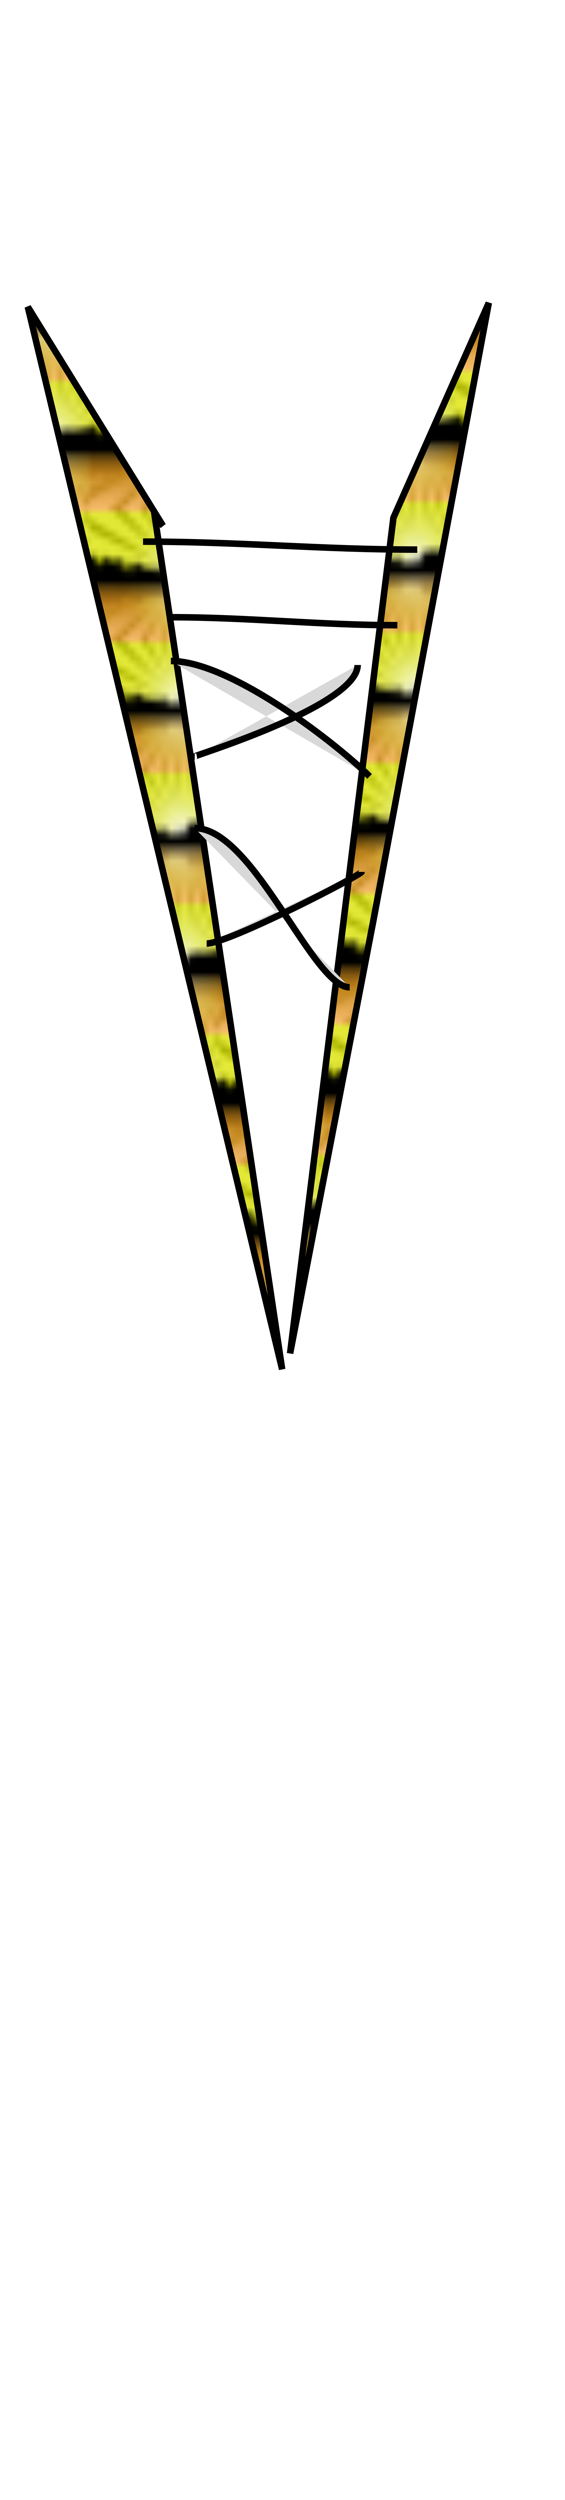 <svg class="shirtOverlay" width="86" height="380" viewBox="202.715 584.407 86.593 380.048" xmlns="http://www.w3.org/2000/svg" xmlns:xlink="http://www.w3.org/1999/xlink"><defs><pattern id="d" width="20" height="20" patternUnits="userSpaceOnUse" viewBox="0 0 100 100"><g transform="matrix(.187 0 0 .237 -20.448 -74.198)"><rect transform="scale(1 -1)" rx="68" ry="68" height="254.57" width="600" y="-742.36" x="74.14" fill="#c48a20"/><rect rx="68" ry="68" height="254.57" width="598.32" y="292.36" x="74.98" fill="#abb400"/><path d="M141.89 741.84c-24.74 0-46.26-13.54-57.84-33.76L494.51 514.8 178.37 741.84h-36.48zM494.51 514.8L308.7 741.84h-81.65L494.51 514.8zL391.45 741.84h-54.12L494.51 514.8zl-38.57 227.04h-43.39l81.96-227.04zl20.23 227.04h-40.47l20.24-227.04zl81.95 227.04h-43.39L494.51 514.8zl149.21 215.51c-10.66 7.29-23.48 11.53-37.34 11.53h-8.82L494.51 514.8zL673.3 666.58v7.11c0 15.94-5.33 30.57-14.27 42.15L494.51 514.8zl178.79 84.19v44.22L494.51 514.8zl178.18 31.38c.4 3.03.61 6.11.61 9.24v26.34L494.51 514.8zL75.04 553.61l419.47-38.81zL74.98 671.9v-83.21l419.53-73.89z" fill="url(#a)"/><path d="M141.89 292.38c-24.74 0-46.26 13.53-57.84 33.76l410.46 193.27-316.14-227.03h-36.48zm352.62 227.03L308.7 292.38h-81.65l267.46 227.03zL391.45 292.38h-54.12l157.18 227.03zl-38.57-227.03h-43.39l81.96 227.03zl20.23-227.03h-40.47l20.24 227.03zl81.95-227.03h-43.39l-38.56 227.03zL643.72 303.9c-10.66-7.29-23.48-11.52-37.34-11.52h-8.82L494.51 519.41zL673.3 367.64v-7.11c0-15.94-5.33-30.58-14.27-42.16L494.51 519.41zl178.79-84.19V391L494.51 519.41zl178.18-31.38c.4-3.03.61-6.1.61-9.24v-26.34l-178.79 66.96zl-419.47-38.8c.94 36.9 30.38 66.33 66.85 66.33h54.93l297.69-27.53zL74.98 362.31v83.22l419.53 73.88z" fill="#e3e936"/><path d="M558 230c0 85.05-68.95 154-154 154s-154-68.95-154-154S318.95 76 404 76s154 68.95 154 154z" transform="translate(-148.14 150.93) scale(1.571)" fill="url(#b)"/><path d="M176.03 453.31c.03 1.18-.43 1.75-1.28 2.32-.15 1.72-1.35-1.18-2.37.15-1.73 1.58.3 4.56-1.57 5.85.12 1.17.13 1.35-.81.37-1.84-.88-1.38 1.93-.78 2.66-.68.65-.94.97-1.69.06-2.36-.21-.36 3.49-.84 4.72-.98-.52-3.81-.77-2.63 1.06.39 1.2 1.22 4.47-.68 2.72-1.21-.98-4.85.69-3 1.87 1.92.2 2.45 3.8.34 3.94-.45.91-.12 2.26-1.47 2.63-1.32.21-3.12.64-2.37 2.47-.18.96 1.58 1.99 1.12 2.5-2.76.39-5.53-1.15-8.37-1-2.48-.03-4.56-.82-6.66-1.63-1.6.2-1.07-1.38.25-1.19 1.62-1.08-.55-2.66-1.84-2.12-1.19.21-3.21-.82-1.91-2.06.64-1.12-.96-3.21.97-3 1.75-.26 1.17-2.73-.63-2-1.4.3-1.91-.59-2.12-1.66-.57-.74-1.97.28-1.19-1.28.53-1.19-.18-2.36-.94-2.75-.08-1.88-.55-4.56-2.5-4.94-1.3-1.21.66-2.35-.25-3.72-.74-1.58-1.53-4.57-3.62-4.5-.89 1.02-1.06 1.25-1.75 0-1.1-1.29-2.24.59-1.63 1.53-1.33-.11-3.09-.3-4.15.13-.52-1.34-1.94-1.45-2.69-.41-2.35-.11-.58 3.7-2 4.75-.55 1.31-.55 2.94-.31 4.25-1.54-1.83-2.53 1.33-2.35 2.59.45 2.3-2.2 3.18-2.22 5.13.1.63-1.27 1.3-.53 2.31.1 1.32-.1 3.78-2.03 2.66-1.45-.93-4.74.72-4.69-1.78-.86-1.53-1.78-3.94-3.62-4.31-.82.84.1 2.5-1.56 2.37-1.56.61-2.37 2.31-3.1 3.41-1.31.14-.4 1.92-2.09 1.97-1.31.93-3.39.95-3.44-1.04-.03-1.26-1.76-1.43-2.06-1.9.78-.72 1.78-2.56-.13-2.28-.78.08-3.35.62-1.43-.03 1.11-.86-1.74-.84-.53-1.94 1.25-1.59-1.02-2.03-1.6-2.75.82-1.05-.08-2.27-1.06-1.85-.32-1.61-2.59.58-3.19-1.18-.93-.78-.96-4.25-2.62-2.6-.94 1.05-1.04 3.58-2.35 3.82-1.86-1.64-2.69 1.37-2.28 2.84-.16 1.99 1.11 3.41.28 5.25-.81 23.92-.27 47.88-.43 71.81h601v-65.5c-1.1.16.52-1.67-.07-2.59-.51-2.52 1.08-6.31-2.19-7.22-3.86-2.32-7.62-4.93-11.53-7.09-14.25 1.07-28.58 1.31-42.78 2.87-4.82 1.15-9.22 4.57-14.46 3.33-3.51.03-7.79-2.08-10.91.01-.8.88.24 1.99-1.16 2.25-1.77 1.63-2.95 4.23-5.34 1.49-3.18-1.45-5.95-4.77-9.74-3.56-11.03.64-22.1 1.94-33.14 1.26-5.97-.45-12.18-2.05-17.93-2.34-1.22 1.4-2.82 3.26-3.13 4.84-4.36 4.06-8.57 9.17-11.75 14.22-2.14-.6-3.47 3.8-.62 3.38 1.64.36.52 3.14.56 4.37-.21 3.01-2.83 5.56-2.78 8.47 1.03.36 2.33.64 2.53 2.06.69 1.77.93 4.25 0 5.88-1.38-1.29-3.32 1-1.81 2.03-1.05.87-.48-1.96-1.32-2.47-.64-1.46-1.8-.56-2.37.31-.96.49.76-1.67-1.5-1.13-1.37-.18-3.68-.1-4.53-.87.97-.38 2.76 1.04 2.81-.75 1.42-1.29-.84-3.64-1.53-1.65.28 1.19-2.23.43-1.41-.82.16-3.1-.04-7.21.35-9.75 1.19.75 4.95.07 3.34-1.78-1.11-.65-2.7.08-3.47.97-1.01-3.58 1.6-2.54 3.97-2.59 1.85.12 1.21-2.13-.34-1.85-1.35-.44-4.22.74-3.6-1.65-.85-2.84 3.9.24 3.53-2.38-2.76-2.18-6.93-1.02-10.15-.69 1.38.98 5.51 1.19 4.81 3.63-.74.82-3.73.28-2.63 1.84 2.6.18 2.09 3.12 2.13 5-.7 2.37 1.64 6.9-1.63 7.44-1.12-.05-2.9 3.01-2.5.63-.01-1.66 1.57-2.75.85-4.66-1.62-1.92-.17-5.14-1.6-7.28-1.9.37-.83 3.54-1.3 5-.25 3.51.26 7.44-1.41 10.56.64.74-.85 2.78-1.19.94-1.31-8.76.24-18-1.19-26.78-1.42-1.13-1.41 1.32-2.06 1.75-1.33.08-.91 1.08-.06 1.53.78 7.3.54 14.75.21 22.09-.04 1.27-2.33.39-2.21 2-.53 1.15.57 3.21-1.1 3.25-1.07.53-1 2.55-2.29.88-1.15-.74-2.75-1.6-2.4-3.07-1.28-.04-.71-1.29-.93-2.5 0-1.97-1.5-7.18-1.68-2.65-.3 1.5.4 4.12-.45 5.19-1.49-.73-3.41.13-4.37.62-.3-1.26-1.46-.69-1.97 0-2.13.86-3.64-1.93-2.25-3.31 1.43.34 2.72-1.18.87-1.53-1.55-1.8-.48-5.06-.84-7.32-.12-8.53.89-17.18.03-25.65-.57-1.52-2.32-.37-1.97 1-.57 9.04.01 18.32-1.5 27.22-1.26.02-1.1 1.66-2.44 1.53-.87.53-.55 2.36-1.4.81-1.5-1.16-2.85 1.59-3.1 2.81.91 2.23 4.57.24 5.94 1.47.63 3.36-2.07 2.5-4.37 2.15-2.02.18-4.2-.83-3.85-3.12-.5-5.71.61-11.8-.81-17.31-1.74-.67-1.22 2.77-1.45 3.87-.38 5.27.34 10.73-.64 15.88-5.36.06-10.9-.02-16.16-.94-.78-.61-.72-3.41-1.94-1.97-.03.97.11 3.02-1.4 1.94-1.28-.73-3.29-1.81-4.13.06-1.64 1.68-1.52-1.4-1.37-2 1.32 1.71 3.78-2.08 1.22-1.87-.9.03-1.62 2.08-1.35.09.36-5.31-.71-10.94.78-16.06.56-1.11 4.09-4 1.47-3.41-1.05.85-2.15 2.4-3.44 1.32-1.7 1.32-.59 4.65-.96 6.68-.3 3.66.61 7.92-1.13 11.22-1.13.39-3.12 1.64-2.46-.53.47-1.07-.47-3.95-1.48-2-.04.95-1.44 2.79-1.34.81-.22-1.53 2.57-2.28 1.03-3.75-.85-.86-2.22-1.64-.84-2.65.8-1.74-1.02-3.11-2.38-3.22.05-1.01.29-4.32-1.5-3.22-.87 1.44-2.96-1.42-3.31.59.23.99.88 2.97-.91 1.97-2.21-.32 1.01-1.27.44-2.62.34-1.21-1.08-1.28-1.34-1.72-.15-1.95-.44-5.18-2.47-5.84-.71.55-.14 3.09-.85 1.09.12-1.94-1.97-4.26-3.78-2.66-.63.85.55 2.16-.62 2.63-.97 2.71 1.96 4.42 2 6.87-1.26.95-5.47 1.1-4.35 3.5.47.81 1.42 2.96.69 3.32-2.62-.89-1.45 3.54.47 3.4 1 1.61-1.53 1.95-1.53 3.6-.88-1.51-1.71.02-1.66 1.18-.57-.87-1.71-.7-.5-1.43.52-2.07-2.57-1.25-3.53-1.57-.44-1.26-2.55-.45-1.75-2.4-.12-3.2 1.44-6.65.53-9.69-1.63-1.13-1.55 2.26-1.78 3.28-.65 2.88.2 6.86-2.15 8.97-1.23.55-3.28.4-2.54-1.44.3-1.08 2.06-1.54.91-2.87-1.67-2.86-.46-6.57-1.56-9.63-1.25 3.11-.81 6.88-2.56 9.72-.15 1.12 2.05 3.24-.38 3.09-2.53.62-5.65-.99-4.81-3.96-.16-1.74 1.53-2.7 3.06-2.66.48-2.04-3.06-.25-2.47-2.41-.6-2.04 3.55-.43 2.22-2.25-.98-.7-3.26-1.77-3.78-.15-.71-.64-2.02-1.05-2.81-.28-.31-1.32.82-4.26-.94-4.57-1.76 2.49.08 6.26-1.59 8.69-1.09-.37-2.45-.06-2.6 1.22-.71-4.15-1.31-.43-2.78 1.19-1.21 1.25-1.44.04-.91-1.16.47-1.72-1.93-1.94-1.96-.28.3 1.63-.72 1.14-1.75 1.25-1.18.07-.97 2.65-1.82 1-1.13-.44-.74 1.16-1.87.97-1.56.52-2.18 3.72-3.66 1.25-1.55-2.54-2.73-1.68-4 .34-1.11 1.05-3.82 1.54-3.47-.78-.21-1.8-.42-4.75-2.47-5.19-.47.94-.62 1.31-1.37.03-.7-1.18-1.45-4.39-3.34-2.9-.68.47-1.54 2.99-1.79.94.38-1.34-.86-3.76-2.25-2.29-.47 1.5-2.08.72-1.68-.68.04-1.65-1.88-2.04-1.75-3.75-.05-1.69-1.9-1.22-2.22 0 .08-1.92-.32-5.84-3.16-4.6-1.5.33-2.3 2.15-2.81 3.03-1.07-.64-1.45 1.36-2.25-.28-1.9-1.63-2.66 1.88-3.03 3.16-.1 1.06.35 1.51-.97 1.53-.21-.2-.32-1.45-.91-1.53 1.06-.93.6-3.42-.93-2.31-.56.91-2.63 2.11-2.66.25.08-1.05-1.17-1.45-1.84-.94.74-.73 1.64-2.12-.1-2.22-2.51.45.15-2.44.06-3.62.34-1.77 1.72-7.14-.6-3.4-.23.44-2.57 2.89-1.3 1.33 1.32-1.08.07-4.05-1.41-2.37-.59.85-1.06 3.61-1.53 1.22.63-1.04-.13-1.74-.94-1.72-.82-1.8-.57-5.99-1.67-6.13-.76 1.77-.87 4.57-.67 6.07-.43-.77-1.39-1.6-1.94-.22-.5.77-1.02 1.02-.97-.03-.4-1.4-2.66-1.92-2.31.06.01 2.1-2.1.48-2.84-.19-2-.03-.53 3.81-.91 3.84-1.13-1.42-2.59.07-1.66 1.41.72 1.68 1.91 3.31 1.91 5.03 1.15.6-.32 2.47 1.28 2.1 1.12-.71 1.28 3.34-.31 1.87-.52-.93-2.34-2.57-3.22-1.06-.54 1.28 2.85 2.9.13 2.62-4.72.19-9.93-1.69-14.38.07-1.03.71-1 2.18-.72 3.31-1.18-.56-1.43.36-1.56-1.31-.87-2-1.58.53-2.28 1.18-1.09.49-.38 1.56.53 1.57.86 1.55-.97 1.84-.53 3.56.18 1.35.11 2.98-1.63 2.72-.83-.03-1.21 2.08-1.75.68-.31-5.58.9-11.21.88-16.75-1.57-1.78-1.73 2.11-1.81 3.13-.69 5.07-.67 10.4-1.16 15.37-1.05.98-3.14 1.3-3.5 2.63-1.11-.71-1.43-4.37-3.06-3.13-.78.44-2.61-1.5-2.91.41-.89.54-.84-1.5-1.66-1.62 1.06-.59.62-2.14 1.88-2.6.29-2.02-1.42-4.12 0-6.03-.14-1.43-1.62-2.38-1.44-4.09.35-1.79-.74-2.93-2.28-2.41-1.38-1.47 2.77-2.45.84-3.91-1.59.16-4.36.65-5.15-1.25.58-.86 1.74-1.99.5-2.9-.53-1.77-.26-3.94-.91-5.53 1.1-.66 2.44-3.35.13-3-2.12.14-3.11-1.77-3.63-3.44-.31-.81-2.86-1.89-.84-1.78 1.17 1.48 4.84.39 3.62-1.56-3.42-1.92-6.69 1.27-8.84 3.62-.11-4.51 1.26-9.37.12-13.72-2.05-1.22-2.32 2.43-2.57 3.75-.41 3.73-1.28 7.4-2.55 10.78.84.7 1.47 2.9.34 3.57-.91-.18-3.66.1-2.12 1.34 2.05.36 2.16 2.07 1.53 3.83-1.26 3.19-1.17 6.63-1.57 10.03.09 2.03-2.83 3.96-.99 5.8-2.57.28-5.46.53-4.35-2.91-.4-1.93 1.82-3.14.72-5-.67-1.22.75-4.54-1.22-4.25-.53.33-1.72 2.48-1.18.66.57-1.85-1.19-3.03-.66-4.97.33-1.28-.21-3.12-.84-3.63.77-.96-.18-1.7.56-2.75.08-1.83-2.36-1.52-3.06-2.97-.99-.75-1.51.45-2.41-.15-1.74.68-1.38 3.19-1.56 4.22-1.05-.65-2.84-.03-2.03 1.4-1.7.42-.36 2.52-.13 3.56-.97-1.54-2.91-1.2-4.28-1.56-.53-1.18-2 .81-1.5-.9.6-1.32-1.04-1.46-1.34-1.54-.42-2.04-3.41.68-4.19-1.09-2.44-.42-3.69 3.51-6.19 3.13-.72-1.11-2.29-1.16-3.25-1.97-1.68.23-2.61 2.26-4.28 2.03-.61.98-.98 3.22-2.25 1.72-.91-.2 1.26-1.59.5-2.69-.5-1.8-3.14-2.62-2.25-4.72-.74-1.33-3.86.77-2.38-1 .65-1.33.91-3.73-.71-4.37 1.95-2.33-.37-4.84-1.88-6.54.15-1.45-1.32-1.66-2.12-2.28-.2-.49-.8-2.84-1.35-1.25zm61.28 17.6c1.21.73-1.02 1.79-.25.56.09.11.08-.79.25-.56zm289.41 2.31c.42.02.41-1.09 0 0zm.34.25c.24.32.66-1.26 0 0zm-.4-.06v-.03.03zm1.72 1.31c1.34 1.41.82 1.16.81.16-.16.77-.86-.56-.81-.16zm-1.1.94c.39.45.68-.58 0 0zm2.16.37c.23.31.91-.93 0 0zm-2.16-.09c1.32.39-.15-.51 0 0zm-.06.12c1.1.69.13-.45 0 0zm-.06.16c1.13.89-.02-.36 0 0zm2.15.12c.04-.35-1.26-.06 0 0zm.38.1c-.04.39 1.15-.92 0 0zm-2.69.03c.98.96.13-.39 0 0zm2.84.31c.23.3 1.01-.77 0 0zm-3-.12c.26 1.48.74-.62 0 0zm.1.59c-.09-.52-.81-.49 0 0zm-2.66-.34l.03-.03-.03.03zm5.66.09c.51 1.85.81-2.02 0 0zm-3.63.13c.58 1.24.24-.33 0 0zm4.66.21c-1.05.06 2.14 1.1.47 1.13-2.05.14.03.61 1.25.53-.22-.82-.27-.72-.88-1.25-.1.04-.47-.66-.84-.41zm-7.41.04l.03-.04-.03.04zm-.34.09l.28-.09-.28.09zm-.19.06l.13-.03-.13.03zm-.25.03c.1.06.48-.13 0 0zm-330.25.28c.07.65-.18 0 0 0zm332.78.82c.54 1.08 3.18-.44.75.06-1.45.52.46-.81-.75-.06zm2.88.5c.66-.67-.71-.67 0 0zm-6.78.25l.34-.32-.34.32zm-1.03.28c.54.85 1.37-1 0 0zm-370.25 7.94c2.37-.02-1.55.46-.32.03l.28-.03h.04zm299.43 2.56c-1.52 1.63 2.34 3.06 1.69.78-.22-.56-1.23-1.61-1.69-.78zm-140.72.06c.54.26-.52.55 0 0zm-38.15.44c-1.36-.2-1.67 1.52-.13 1.34 1.08.4 3.85-.31 2.03-1.25-.61-.15-1.27-.16-1.9-.09zm19.69.06c.05-.04.03.1 0 0zm-138.29 2.47c-.04.03-.11-.11 0 0zm-.06.16v.03-.03zm218.88.43c.98 1.13 3.46-.83 2.72 1.38.48 2.03-1.88.55-2.82.75.04-.67.03-1.59.1-2.13zm-98.07.82c1.48 1.95 1.36 5.04.38 7.18-2.16.55.68 2.18 1.84 1.88 2.05-.07 3.7 2.25 6 1.47 2.4-.11-1.66.26-2.47 0-1.52-.05-2.95-.61-3.9-1.38-.86.18-.34 1.75-1.69 1.28-1.99 1.12-.46-1.74-1-2.97.07-1.49-.44-3.6-.5-4.71 1.15-.04 1.04-3.06 1.34-2.75zm97.97 2.31c2.51.63 3 4.89 1.13 6-.54-1.11 2.01-3.56-.31-3.72-1.46.99-.71-1.76-.82-2.28zm124.38 2.5c-1.35.24-2.93 2.92-.69 2.34 1.22-.03 2.76-2.5.69-2.34zm-.88 4.56c-1.23 1.03.44 3.74 1.1 1.59.26-.7-.18-2.26-1.1-1.59zm-226.22.72c1.54.04 1.35.4.07.41-.53.74-.83.17-1.44-.16.44-.18.9-.23 1.37-.25zm4 1.34c1.77 1.4 4.83.29 6.66 1.32.17 1.36.73 4-1.62 3.3-1.83-.3-3.82.88-5.32.7-.08-1.48-1.43-4.41.28-5.32zm-3.78.41c.82 1 .53 1.36 0 0zm112.82.81c1.42.09 6.7.11 2.68.19-.89.04-6.09-.4-2.68-.19zm8.56.1c1.42-.7-1.54 2.48-.81.96-.02-.59.15-1 .81-.96zm8.19.87c.01 1.23-.68 2.87-.29.69-.03.05.24-1.25.29-.69zm98.28-.09c.46.85-.48 1.81-1.16 1.12.28-.45.73-.85 1.16-1.12zm-61.25.43c-1.84.44-.95 2.87.65 1.85.9-.57.51-2.17-.65-1.85zm-19.44.1c2.09.4-.6 1.63-.34.06l.25-.06h.09zm3.78.37c1.64-.45 3.11 1.11 1.88 2.47-2.8 1.59-3.51-2.74-1.88-2.47zm-42.72.25c2.59.29 5.86-.13 8.03 1.28.15 1.11-2.2-.65-3.09-.34-1.58-.41-4.1-.17-5.03.41-.07-1.32-3.47-.11-1.97-1.25.68-.1 1.38-.04 2.06-.1zm127.25.13c-1.51-.05-1.67 1.79-.12 1.9.89.75 3.43.86 2.4-.78-.47-.77-1.36-1.32-2.28-1.12zm-117.37.75c-.06 1.67-.24.18 0 0zm-.22 2.65v-.03.03zc-.79.31-.13 2.32-.28 2.29-.32.79.08.47-.28 1.28.7.77.59-.84.43-.88-.16-.64.89-2.05.13-2.69zm0 .04c.1-.04-.05-.06 0 0zm-.03.09c-.14.07-.02-.1 0 0zm.06-.03c-.05.12-.05-.12 0 0zm117.09.87c-.53.22-1.82 1.5-1.06.38.05-.24 1.83-.64 1.06-.38zm-55.18 1.03c1.03.25 2.65 2.6.65 2.44-4.41-.42-9.32.16-13.37-1.78-.01-1.22 4.86-.28 6.68-.53 2.03-.22 3.8.55 5.63.94.9-.03.09-1.33.41-1.07zm6.21.44c-1.34 1.72 2.21 1.04 2.41 1.56-1.14.37-3.63 1.35-4.5.22-.44-1.21 1.33-.3 1.34-1.59.21-.13.48-.12.75-.19zm47.04.69c-.48 1.37.12-1.1 0 0zm-81.79 3.25c3.74-.06-.74.44-.5.03.17 0 .34-.03.5-.03zm4.29 0c1.32.35-.29.56 0 0zm11.15.06c4.12.12 9.34.42 12.72.69-4.93.03-10 .4-14.84-.5.67-.23 1.42-.11 2.12-.19zm66.19.5c.33 1.13 2.2.12 2.25.41-.83.02-4.04.93-2.25-.41zm-48.75.28c1.3-.16 1.66.66.28.75-.75.17-1.47-.72-.28-.75zm47.19 9.38c.42.93-1.75.59-.25.06.09.01.15-.09.25-.06z"/><path d="M176.03 453.31c.03 1.18-.43 1.75-1.28 2.32-.15 1.72-1.35-1.18-2.37.15-1.73 1.58.3 4.56-1.57 5.85.12 1.17.13 1.35-.81.37-1.84-.88-1.38 1.93-.78 2.66-.68.65-.94.97-1.69.06-2.36-.21-.36 3.49-.84 4.72-.98-.52-3.81-.77-2.63 1.06.39 1.2 1.22 4.47-.68 2.72-1.21-.98-4.85.69-3 1.87 1.92.2 2.45 3.8.34 3.94-.45.91-.12 2.26-1.47 2.63-1.32.21-3.12.64-2.37 2.47-.18.96 1.58 1.99 1.12 2.5-2.76.39-5.53-1.15-8.37-1-2.48-.03-4.56-.82-6.66-1.63-1.6.2-1.07-1.38.25-1.19 1.62-1.08-.55-2.66-1.84-2.12-1.19.21-3.21-.82-1.91-2.06.64-1.12-.96-3.21.97-3 1.75-.26 1.17-2.73-.63-2-1.4.3-1.91-.59-2.12-1.66-.57-.74-1.97.28-1.19-1.28.53-1.19-.18-2.36-.94-2.75-.08-1.88-.55-4.56-2.5-4.94-1.3-1.21.66-2.35-.25-3.72-.74-1.58-1.53-4.57-3.62-4.5-.89 1.02-1.06 1.25-1.75 0-1.1-1.29-2.24.59-1.63 1.53-1.33-.11-3.09-.3-4.15.13-.52-1.34-1.94-1.45-2.69-.41-2.35-.11-.58 3.7-2 4.75-.55 1.31-.55 2.94-.31 4.25-1.54-1.83-2.53 1.33-2.35 2.59.45 2.3-2.2 3.18-2.22 5.13.1.63-1.27 1.3-.53 2.31.1 1.32-.1 3.78-2.03 2.66-1.45-.93-4.74.72-4.69-1.78-.86-1.53-1.78-3.94-3.62-4.31-.82.84.1 2.5-1.56 2.37-1.56.61-2.37 2.31-3.1 3.41-1.31.14-.4 1.92-2.09 1.97-1.31.93-3.39.95-3.44-1.04-.03-1.26-1.76-1.43-2.06-1.9.78-.72 1.78-2.56-.13-2.28-.78.08-3.35.62-1.43-.03 1.11-.86-1.74-.84-.53-1.94 1.25-1.59-1.02-2.03-1.6-2.75.82-1.05-.08-2.27-1.06-1.85-.32-1.61-2.59.58-3.19-1.18-.93-.78-.96-4.25-2.62-2.6-.94 1.05-1.04 3.58-2.35 3.82-1.86-1.64-2.69 1.37-2.28 2.84-.16 1.99 1.11 3.41.28 5.25-.81 23.92-.27 47.88-.43 71.81h601v-65.5c-1.1.16.52-1.67-.07-2.59-.51-2.52 1.08-6.31-2.19-7.22-3.86-2.32-7.62-4.93-11.53-7.09-14.25 1.07-28.58 1.31-42.78 2.87-4.82 1.15-9.22 4.57-14.46 3.33-3.51.03-7.79-2.08-10.91.01-.8.88.24 1.99-1.16 2.25-1.77 1.63-2.95 4.23-5.34 1.49-3.18-1.45-5.95-4.77-9.74-3.56-11.03.64-22.1 1.94-33.14 1.26-5.97-.45-12.18-2.05-17.93-2.34-1.22 1.4-2.82 3.26-3.13 4.84-4.36 4.06-8.57 9.17-11.75 14.22-2.14-.6-3.47 3.8-.62 3.38 1.64.36.52 3.14.56 4.37-.21 3.01-2.83 5.56-2.78 8.47 1.03.36 2.33.64 2.53 2.06.69 1.77.93 4.25 0 5.88-1.38-1.29-3.32 1-1.81 2.03-1.05.87-.48-1.96-1.32-2.47-.64-1.46-1.8-.56-2.37.31-.96.49.76-1.67-1.5-1.13-1.37-.18-3.68-.1-4.53-.87.97-.38 2.76 1.04 2.81-.75 1.42-1.29-.84-3.64-1.53-1.65.28 1.19-2.23.43-1.41-.82.16-3.1-.04-7.21.35-9.75 1.19.75 4.95.07 3.34-1.78-1.11-.65-2.7.08-3.47.97-1.01-3.58 1.6-2.54 3.97-2.59 1.85.12 1.21-2.13-.34-1.85-1.35-.44-4.22.74-3.6-1.65-.85-2.84 3.9.24 3.53-2.38-2.76-2.18-6.93-1.02-10.15-.69 1.38.98 5.51 1.19 4.81 3.63-.74.82-3.73.28-2.63 1.84 2.6.18 2.09 3.12 2.13 5-.7 2.37 1.64 6.9-1.63 7.44-1.12-.05-2.9 3.01-2.5.63-.01-1.66 1.57-2.75.85-4.66-1.62-1.92-.17-5.14-1.6-7.28-1.9.37-.83 3.54-1.3 5-.25 3.51.26 7.44-1.41 10.56.64.74-.85 2.78-1.19.94-1.31-8.76.24-18-1.19-26.78-1.42-1.13-1.41 1.32-2.06 1.75-1.33.08-.91 1.08-.06 1.53.78 7.3.54 14.75.21 22.09-.04 1.27-2.33.39-2.21 2-.53 1.15.57 3.21-1.1 3.25-1.07.53-1 2.55-2.29.88-1.15-.74-2.75-1.6-2.4-3.07-1.28-.04-.71-1.29-.93-2.5 0-1.97-1.5-7.18-1.68-2.65-.3 1.5.4 4.12-.45 5.19-1.49-.73-3.41.13-4.37.62-.3-1.26-1.46-.69-1.97 0-2.13.86-3.64-1.93-2.25-3.31 1.43.34 2.72-1.18.87-1.53-1.55-1.8-.48-5.06-.84-7.32-.12-8.53.89-17.18.03-25.65-.57-1.52-2.32-.37-1.97 1-.57 9.04.01 18.32-1.5 27.22-1.26.02-1.1 1.66-2.44 1.53-.87.53-.55 2.36-1.4.81-1.5-1.16-2.85 1.59-3.1 2.81.91 2.23 4.57.24 5.94 1.47.63 3.36-2.07 2.5-4.37 2.15-2.02.18-4.2-.83-3.85-3.12-.5-5.71.61-11.8-.81-17.31-1.74-.67-1.22 2.77-1.45 3.87-.38 5.27.34 10.73-.64 15.88-5.36.06-10.9-.02-16.16-.94-.78-.61-.72-3.41-1.94-1.97-.03.97.11 3.02-1.4 1.94-1.28-.73-3.29-1.81-4.13.06-1.64 1.68-1.52-1.4-1.37-2 1.32 1.71 3.78-2.08 1.22-1.87-.9.03-1.62 2.08-1.35.09.36-5.31-.71-10.94.78-16.06.56-1.11 4.09-4 1.47-3.41-1.05.85-2.15 2.4-3.44 1.32-1.7 1.32-.59 4.65-.96 6.68-.3 3.66.61 7.92-1.13 11.22-1.13.39-3.12 1.64-2.46-.53.47-1.07-.47-3.95-1.48-2-.04.95-1.44 2.79-1.34.81-.22-1.53 2.57-2.28 1.03-3.75-.85-.86-2.22-1.64-.84-2.65.8-1.74-1.02-3.11-2.38-3.22.05-1.01.29-4.32-1.5-3.22-.87 1.44-2.96-1.42-3.31.59.23.99.88 2.97-.91 1.97-2.21-.32 1.01-1.27.44-2.62.34-1.21-1.08-1.28-1.34-1.72-.15-1.95-.44-5.18-2.47-5.84-.71.55-.14 3.09-.85 1.09.12-1.94-1.97-4.26-3.78-2.66-.63.85.55 2.16-.62 2.63-.97 2.71 1.96 4.42 2 6.87-1.26.95-5.47 1.1-4.35 3.5.47.81 1.42 2.96.69 3.32-2.62-.89-1.45 3.54.47 3.4 1 1.61-1.53 1.95-1.53 3.6-.88-1.51-1.71.02-1.66 1.18-.57-.87-1.71-.7-.5-1.43.52-2.07-2.57-1.25-3.53-1.57-.44-1.26-2.55-.45-1.75-2.4-.12-3.2 1.44-6.65.53-9.69-1.63-1.13-1.55 2.26-1.78 3.28-.65 2.88.2 6.86-2.15 8.97-1.23.55-3.28.4-2.54-1.44.3-1.08 2.06-1.54.91-2.87-1.67-2.86-.46-6.57-1.56-9.63-1.25 3.11-.81 6.88-2.56 9.72-.15 1.12 2.05 3.24-.38 3.09-2.53.62-5.65-.99-4.81-3.96-.16-1.74 1.53-2.7 3.06-2.66.48-2.04-3.06-.25-2.47-2.41-.6-2.04 3.55-.43 2.22-2.25-.98-.7-3.26-1.77-3.78-.15-.71-.64-2.02-1.05-2.81-.28-.31-1.32.82-4.26-.94-4.57-1.76 2.49.08 6.26-1.59 8.69-1.09-.37-2.45-.06-2.6 1.22-.71-4.15-1.31-.43-2.78 1.19-1.21 1.25-1.44.04-.91-1.16.47-1.72-1.93-1.94-1.96-.28.3 1.63-.72 1.14-1.75 1.25-1.18.07-.97 2.65-1.82 1-1.13-.44-.74 1.16-1.87.97-1.56.52-2.18 3.72-3.66 1.25-1.55-2.54-2.73-1.68-4 .34-1.11 1.05-3.82 1.54-3.47-.78-.21-1.8-.42-4.75-2.47-5.19-.47.94-.62 1.31-1.37.03-.7-1.18-1.45-4.39-3.34-2.9-.68.47-1.54 2.99-1.79.94.38-1.34-.86-3.76-2.25-2.29-.47 1.5-2.08.72-1.68-.68.04-1.65-1.88-2.04-1.75-3.75-.05-1.69-1.9-1.22-2.22 0 .08-1.92-.32-5.84-3.16-4.6-1.5.33-2.3 2.15-2.81 3.03-1.07-.64-1.45 1.36-2.25-.28-1.9-1.63-2.66 1.88-3.03 3.16-.1 1.06.35 1.51-.97 1.53-.21-.2-.32-1.45-.91-1.53 1.06-.93.6-3.42-.93-2.31-.56.91-2.63 2.11-2.66.25.08-1.05-1.17-1.45-1.84-.94.74-.73 1.64-2.12-.1-2.22-2.51.45.15-2.44.06-3.62.34-1.77 1.72-7.14-.6-3.4-.23.44-2.57 2.89-1.3 1.33 1.32-1.08.07-4.05-1.41-2.37-.59.85-1.06 3.61-1.53 1.22.63-1.04-.13-1.74-.94-1.72-.82-1.8-.57-5.99-1.67-6.13-.76 1.77-.87 4.57-.67 6.07-.43-.77-1.39-1.6-1.94-.22-.5.77-1.02 1.02-.97-.03-.4-1.4-2.66-1.92-2.31.06.01 2.1-2.1.48-2.84-.19-2-.03-.53 3.81-.91 3.84-1.13-1.42-2.59.07-1.66 1.41.72 1.68 1.91 3.31 1.91 5.03 1.15.6-.32 2.47 1.28 2.1 1.12-.71 1.28 3.34-.31 1.87-.52-.93-2.34-2.57-3.22-1.06-.54 1.28 2.85 2.9.13 2.62-4.72.19-9.93-1.69-14.38.07-1.03.71-1 2.18-.72 3.31-1.18-.56-1.43.36-1.56-1.31-.87-2-1.58.53-2.28 1.18-1.09.49-.38 1.56.53 1.57.86 1.55-.97 1.84-.53 3.56.18 1.35.11 2.98-1.63 2.72-.83-.03-1.21 2.08-1.75.68-.31-5.58.9-11.21.88-16.75-1.57-1.78-1.73 2.11-1.81 3.13-.69 5.07-.67 10.4-1.16 15.37-1.05.98-3.14 1.3-3.5 2.63-1.11-.71-1.43-4.37-3.06-3.13-.78.44-2.61-1.5-2.91.41-.89.54-.84-1.5-1.66-1.62 1.06-.59.62-2.14 1.88-2.6.29-2.02-1.42-4.12 0-6.03-.14-1.43-1.62-2.38-1.44-4.09.35-1.79-.74-2.93-2.28-2.41-1.38-1.47 2.77-2.45.84-3.91-1.59.16-4.36.65-5.15-1.25.58-.86 1.74-1.99.5-2.9-.53-1.77-.26-3.94-.91-5.53 1.1-.66 2.44-3.35.13-3-2.12.14-3.11-1.77-3.63-3.44-.31-.81-2.86-1.89-.84-1.78 1.17 1.48 4.84.39 3.62-1.56-3.42-1.92-6.69 1.27-8.84 3.62-.11-4.51 1.26-9.37.12-13.72-2.05-1.22-2.32 2.43-2.57 3.75-.41 3.73-1.28 7.4-2.55 10.78.84.7 1.47 2.9.34 3.57-.91-.18-3.66.1-2.12 1.34 2.05.36 2.16 2.07 1.53 3.83-1.26 3.19-1.17 6.63-1.57 10.03.09 2.03-2.83 3.96-.99 5.8-2.57.28-5.46.53-4.35-2.91-.4-1.93 1.82-3.14.72-5-.67-1.22.75-4.54-1.22-4.25-.53.33-1.72 2.48-1.18.66.57-1.85-1.19-3.03-.66-4.97.33-1.28-.21-3.12-.84-3.63.77-.96-.18-1.7.56-2.75.08-1.83-2.36-1.52-3.06-2.97-.99-.75-1.51.45-2.41-.15-1.74.68-1.38 3.19-1.56 4.22-1.05-.65-2.84-.03-2.03 1.4-1.7.42-.36 2.52-.13 3.56-.97-1.54-2.91-1.2-4.28-1.56-.53-1.18-2 .81-1.5-.9.6-1.32-1.04-1.46-1.34-1.54-.42-2.04-3.41.68-4.19-1.09-2.44-.42-3.69 3.51-6.19 3.13-.72-1.11-2.29-1.16-3.25-1.97-1.68.23-2.61 2.26-4.28 2.03-.61.98-.98 3.22-2.25 1.72-.91-.2 1.26-1.59.5-2.69-.5-1.8-3.14-2.62-2.25-4.72-.74-1.33-3.86.77-2.38-1 .65-1.33.91-3.73-.71-4.37 1.95-2.33-.37-4.84-1.88-6.54.15-1.45-1.32-1.66-2.12-2.28-.2-.49-.8-2.84-1.35-1.25zm61.28 17.6c1.21.73-1.02 1.79-.25.56.09.11.08-.79.25-.56zm289.41 2.31c.42.02.41-1.09 0 0zm.34.25c.24.32.66-1.26 0 0zm-.4-.06v-.03.03zm1.72 1.31c1.34 1.41.82 1.16.81.16-.16.77-.86-.56-.81-.16zm-1.1.94c.39.45.68-.58 0 0zm2.16.37c.23.31.91-.93 0 0zm-2.16-.09c1.32.39-.15-.51 0 0zm-.06.12c1.1.69.13-.45 0 0zm-.06.16c1.13.89-.02-.36 0 0zm2.15.12c.04-.35-1.26-.06 0 0zm.38.1c-.04.39 1.15-.92 0 0zm-2.69.03c.98.96.13-.39 0 0zm2.84.31c.23.3 1.01-.77 0 0zm-3-.12c.26 1.48.74-.62 0 0zm.1.59c-.09-.52-.81-.49 0 0zm-2.66-.34l.03-.03-.03.03zm5.66.09c.51 1.85.81-2.02 0 0zm-3.63.13c.58 1.24.24-.33 0 0zm4.66.21c-1.05.06 2.14 1.1.47 1.13-2.05.14.03.61 1.25.53-.22-.82-.27-.72-.88-1.25-.1.04-.47-.66-.84-.41zm-7.41.04l.03-.04-.03.04zm-.34.09l.28-.09-.28.09zm-.19.06l.13-.03-.13.03zm-.25.03c.1.06.48-.13 0 0zm-330.25.28c.07.65-.18 0 0 0zm332.78.82c.54 1.08 3.18-.44.75.06-1.45.52.46-.81-.75-.06zm2.88.5c.66-.67-.71-.67 0 0zm-6.78.25l.34-.32-.34.32zm-1.03.28c.54.85 1.37-1 0 0zm-370.25 7.94c2.37-.02-1.55.46-.32.03l.28-.03h.04zm299.43 2.56c-1.52 1.63 2.34 3.06 1.69.78-.22-.56-1.23-1.61-1.69-.78zm-140.72.06c.54.26-.52.55 0 0zm-38.15.44c-1.36-.2-1.67 1.52-.13 1.34 1.08.4 3.85-.31 2.03-1.25-.61-.15-1.27-.16-1.9-.09zm19.69.06c.05-.04.03.1 0 0zm-138.29 2.47c-.04.03-.11-.11 0 0zm-.06.16v.03-.03zm218.88.43c.98 1.13 3.46-.83 2.72 1.38.48 2.03-1.88.55-2.82.75.04-.67.03-1.59.1-2.13zm-98.07.82c1.48 1.95 1.36 5.04.38 7.18-2.16.55.68 2.18 1.84 1.88 2.05-.07 3.7 2.25 6 1.47 2.4-.11-1.66.26-2.47 0-1.52-.05-2.95-.61-3.9-1.38-.86.18-.34 1.75-1.69 1.28-1.99 1.12-.46-1.74-1-2.97.07-1.49-.44-3.6-.5-4.71 1.15-.04 1.04-3.06 1.34-2.75zm97.97 2.31c2.51.63 3 4.89 1.13 6-.54-1.11 2.01-3.56-.31-3.72-1.46.99-.71-1.76-.82-2.28zm124.38 2.5c-1.35.24-2.93 2.92-.69 2.34 1.22-.03 2.76-2.5.69-2.34zm-.88 4.56c-1.23 1.03.44 3.74 1.1 1.59.26-.7-.18-2.26-1.1-1.59zm-226.22.72c1.54.04 1.35.4.07.41-.53.74-.83.17-1.44-.16.44-.18.9-.23 1.37-.25zm4 1.34c1.77 1.4 4.83.29 6.66 1.32.17 1.36.73 4-1.62 3.3-1.83-.3-3.82.88-5.32.7-.08-1.48-1.43-4.41.28-5.32zm-3.78.41c.82 1 .53 1.36 0 0zm112.82.81c1.42.09 6.7.11 2.68.19-.89.04-6.09-.4-2.68-.19zm8.56.1c1.42-.7-1.54 2.48-.81.96-.02-.59.15-1 .81-.96zm8.19.87c.01 1.23-.68 2.87-.29.69-.03.05.24-1.25.29-.69zm98.28-.09c.46.85-.48 1.81-1.16 1.12.28-.45.73-.85 1.16-1.12zm-61.25.43c-1.84.44-.95 2.87.65 1.85.9-.57.51-2.17-.65-1.85zm-19.44.1c2.09.4-.6 1.63-.34.06l.25-.06h.09zm3.78.37c1.64-.45 3.11 1.11 1.88 2.47-2.8 1.59-3.51-2.74-1.88-2.47zm-42.72.25c2.59.29 5.86-.13 8.03 1.28.15 1.11-2.2-.65-3.09-.34-1.58-.41-4.1-.17-5.03.41-.07-1.32-3.47-.11-1.97-1.25.68-.1 1.38-.04 2.06-.1zm127.25.13c-1.51-.05-1.67 1.79-.12 1.9.89.75 3.43.86 2.4-.78-.47-.77-1.36-1.32-2.28-1.12zm-117.37.75c-.06 1.67-.24.18 0 0zm-.22 2.65v-.03.03zc-.79.31-.13 2.32-.28 2.29-.32.79.08.47-.28 1.28.7.77.59-.84.43-.88-.16-.64.89-2.05.13-2.69zm0 .04c.1-.04-.05-.06 0 0zm-.03.09c-.14.07-.02-.1 0 0zm.06-.03c-.05.12-.05-.12 0 0zm117.09.87c-.53.22-1.82 1.5-1.06.38.05-.24 1.83-.64 1.06-.38zm-55.18 1.03c1.03.25 2.65 2.6.65 2.44-4.41-.42-9.32.16-13.37-1.78-.01-1.22 4.86-.28 6.68-.53 2.03-.22 3.8.55 5.63.94.9-.03.09-1.33.41-1.07zm6.21.44c-1.34 1.72 2.21 1.04 2.41 1.56-1.14.37-3.63 1.35-4.5.22-.44-1.21 1.33-.3 1.34-1.59.21-.13.48-.12.75-.19zm47.04.69c-.48 1.37.12-1.1 0 0zm-81.79 3.25c3.74-.06-.74.44-.5.03.17 0 .34-.03.5-.03zm4.29 0c1.32.35-.29.56 0 0zm11.15.06c4.12.12 9.34.42 12.72.69-4.93.03-10 .4-14.84-.5.67-.23 1.42-.11 2.12-.19zm66.19.5c.33 1.13 2.2.12 2.25.41-.83.02-4.04.93-2.25-.41zm-48.75.28c1.3-.16 1.66.66.28.75-.75.17-1.47-.72-.28-.75zm47.19 9.38c.42.93-1.75.59-.25.06.09.01.15-.09.25-.06z" transform="matrix(1 0 0 -1 0 1093.1)" opacity=".678" fill="url(#c)"/></g></pattern><pattern id="e" patternTransform="translate(216.468 701.395)" xlink:href="#d"/><pattern id="f" patternTransform="matrix(1 0 0 1 252.402 699.871)" xlink:href="#d"/><linearGradient id="c" y2="430.89" gradientUnits="userSpaceOnUse" x2="322" y1="547.47" x1="322"><stop offset="0"/><stop offset="1" stop-color="#ff8d00" stop-opacity="0"/></linearGradient><linearGradient id="a" y2="604.27" gradientUnits="userSpaceOnUse" x2="257.72" gradientTransform="matrix(.984 0 0 1.002 2.154 -1.653)" y1="749.53" x1="257.72"><stop offset="0" stop-color="#ffc378"/><stop offset="1" stop-color="#ffc378" stop-opacity="0"/></linearGradient><radialGradient id="b" gradientUnits="userSpaceOnUse" cy="230" cx="404" r="154"><stop offset="0" stop-color="#fff"/><stop offset="1" stop-color="#e3e936" stop-opacity="0"/></radialGradient></defs><path stroke="#000" fill="url(#e)" d="M245.958 792.703l-38.98-162.617 20.708 33.498-1.218-1.218z"/><path stroke="#000" fill="url(#f)" d="M263.011 662.366l14.617-32.889-17.662 94.403-12.79 66.386z"/><path d="M224.641 666.02c14.846 0 27.156 1.218 42.024 1.218M228.904 677.592c11.837 0 22.782 1.218 34.716 1.218M232.559 698.909c-.609 0 24.971-7.703 24.971-14.009M228.904 684.291c9.232 0 25.609 12.819 30.453 17.663M234.386 727.534c3.386 0 23.753-10.519 23.753-10.963M232.559 709.872c8.996 0 18.086 24.362 23.752 24.362" stroke="#000" fill="#d8d8d8"/></svg>